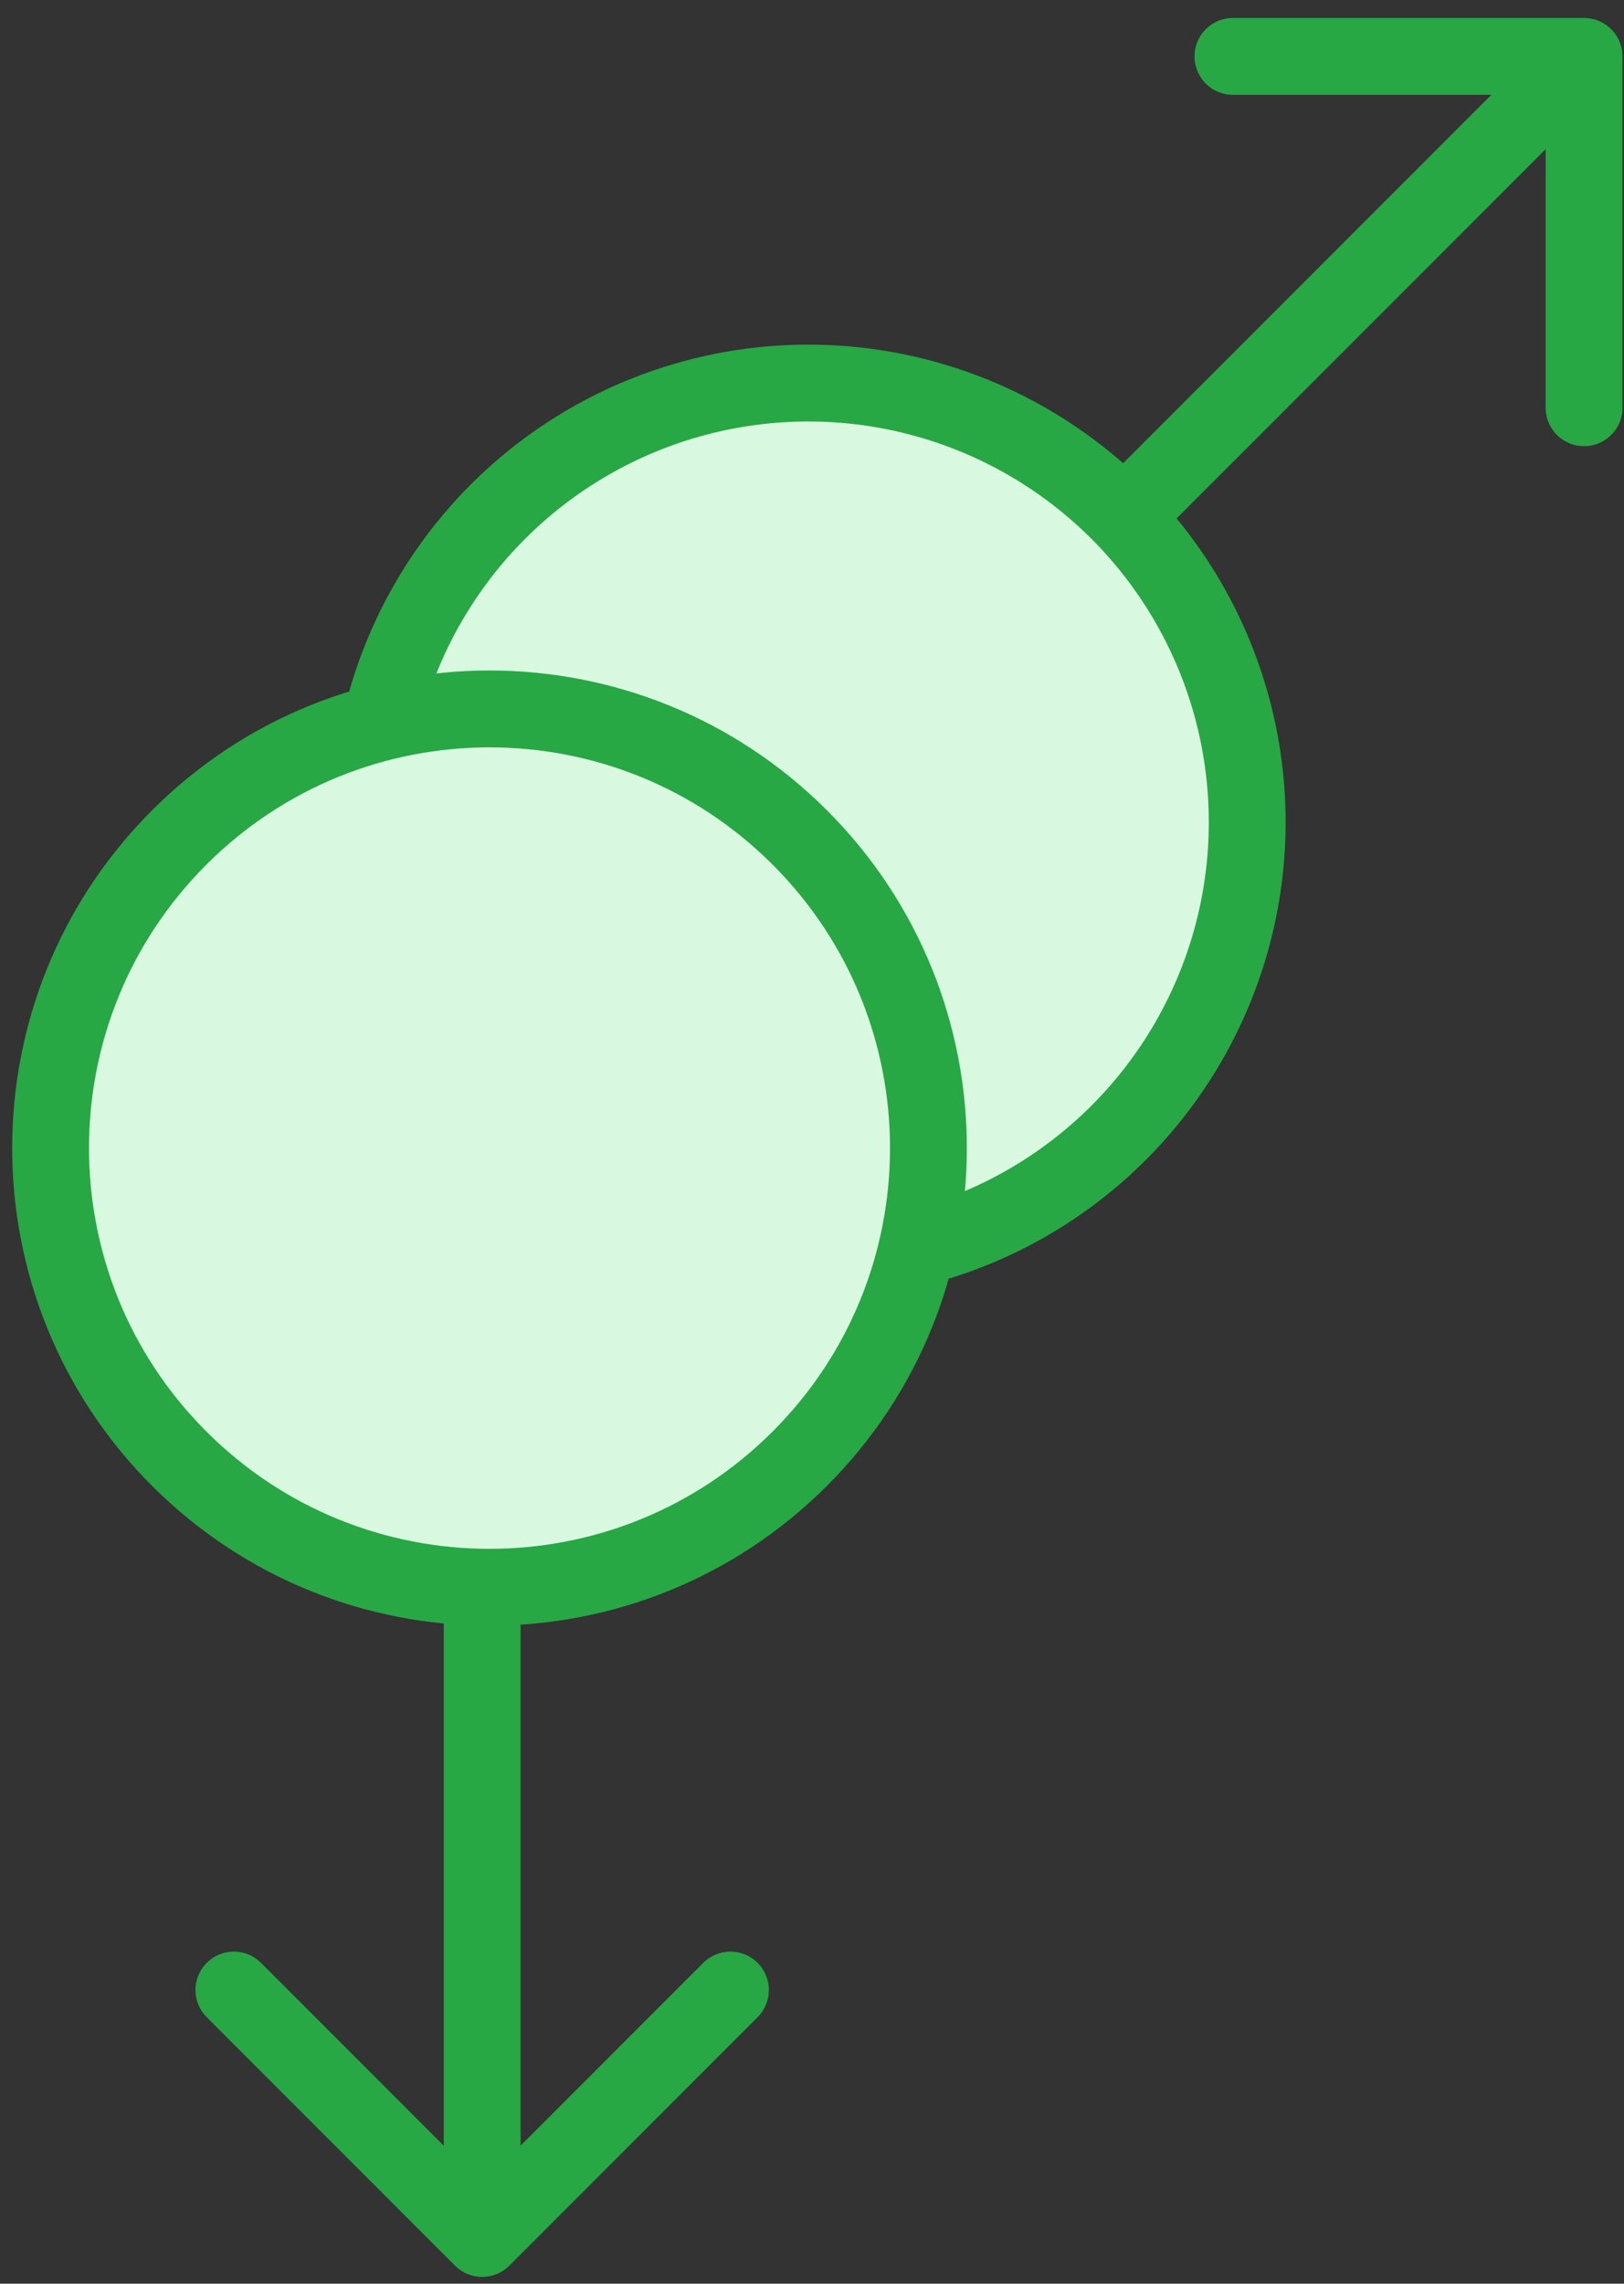 <?xml version="1.0" encoding="UTF-8"?>
<svg width="74px" height="104px" viewBox="0 0 74 104" version="1.1" xmlns="http://www.w3.org/2000/svg" xmlns:xlink="http://www.w3.org/1999/xlink">
    <rect x="0" y="0" width="74" height="104" fill="#333333" stroke="none"/>
    <!-- Generator: Sketch 46.2 (44496) - http://www.bohemiancoding.com/sketch -->
    <title>holidays-30</title>
    <desc>Created with Sketch.</desc>
    <defs></defs>
    <g id="ALL" stroke="none" stroke-width="1" fill="none" fill-rule="evenodd" stroke-linecap="round" stroke-linejoin="round">
        <g id="Primary" transform="translate(-1180, -17825)" stroke="#28A745" stroke-width="3.5">
            <g id="Group-15" transform="translate(200, 200)">
                <g id="holidays-30" transform="translate(982, 17627)">
                    <circle id="Layer-1" fill="#D8F8DF" cx="34.831" cy="35.445" r="20"></circle>
                    <path d="M69.68,1.069 L49.359,21.389" id="Layer-2" fill="#D8F8DF"></path>
                    <polyline id="Layer-3" points="54.18 0.569 54.18 0.569 70.18 0.569 70.18 16.569"></polyline>
                    <path d="M6.163,36.142 C-1.648,43.953 -1.648,56.616 6.163,64.426 C13.973,72.237 26.637,72.237 34.447,64.426 C42.258,56.616 42.258,43.953 34.447,36.142 C26.637,28.332 13.973,28.332 6.163,36.142 L6.163,36.142 Z" id="Layer-4" fill="#D8F8DF"></path>
                    <path d="M19.971,99.234 L19.971,70.496" id="Layer-5" fill="#D8F8DF"></path>
                    <polyline id="Layer-6" points="31.284 88.627 31.284 88.627 19.971 99.941 8.657 88.627"></polyline>
                </g>
            </g>
        </g>
    </g>
</svg>